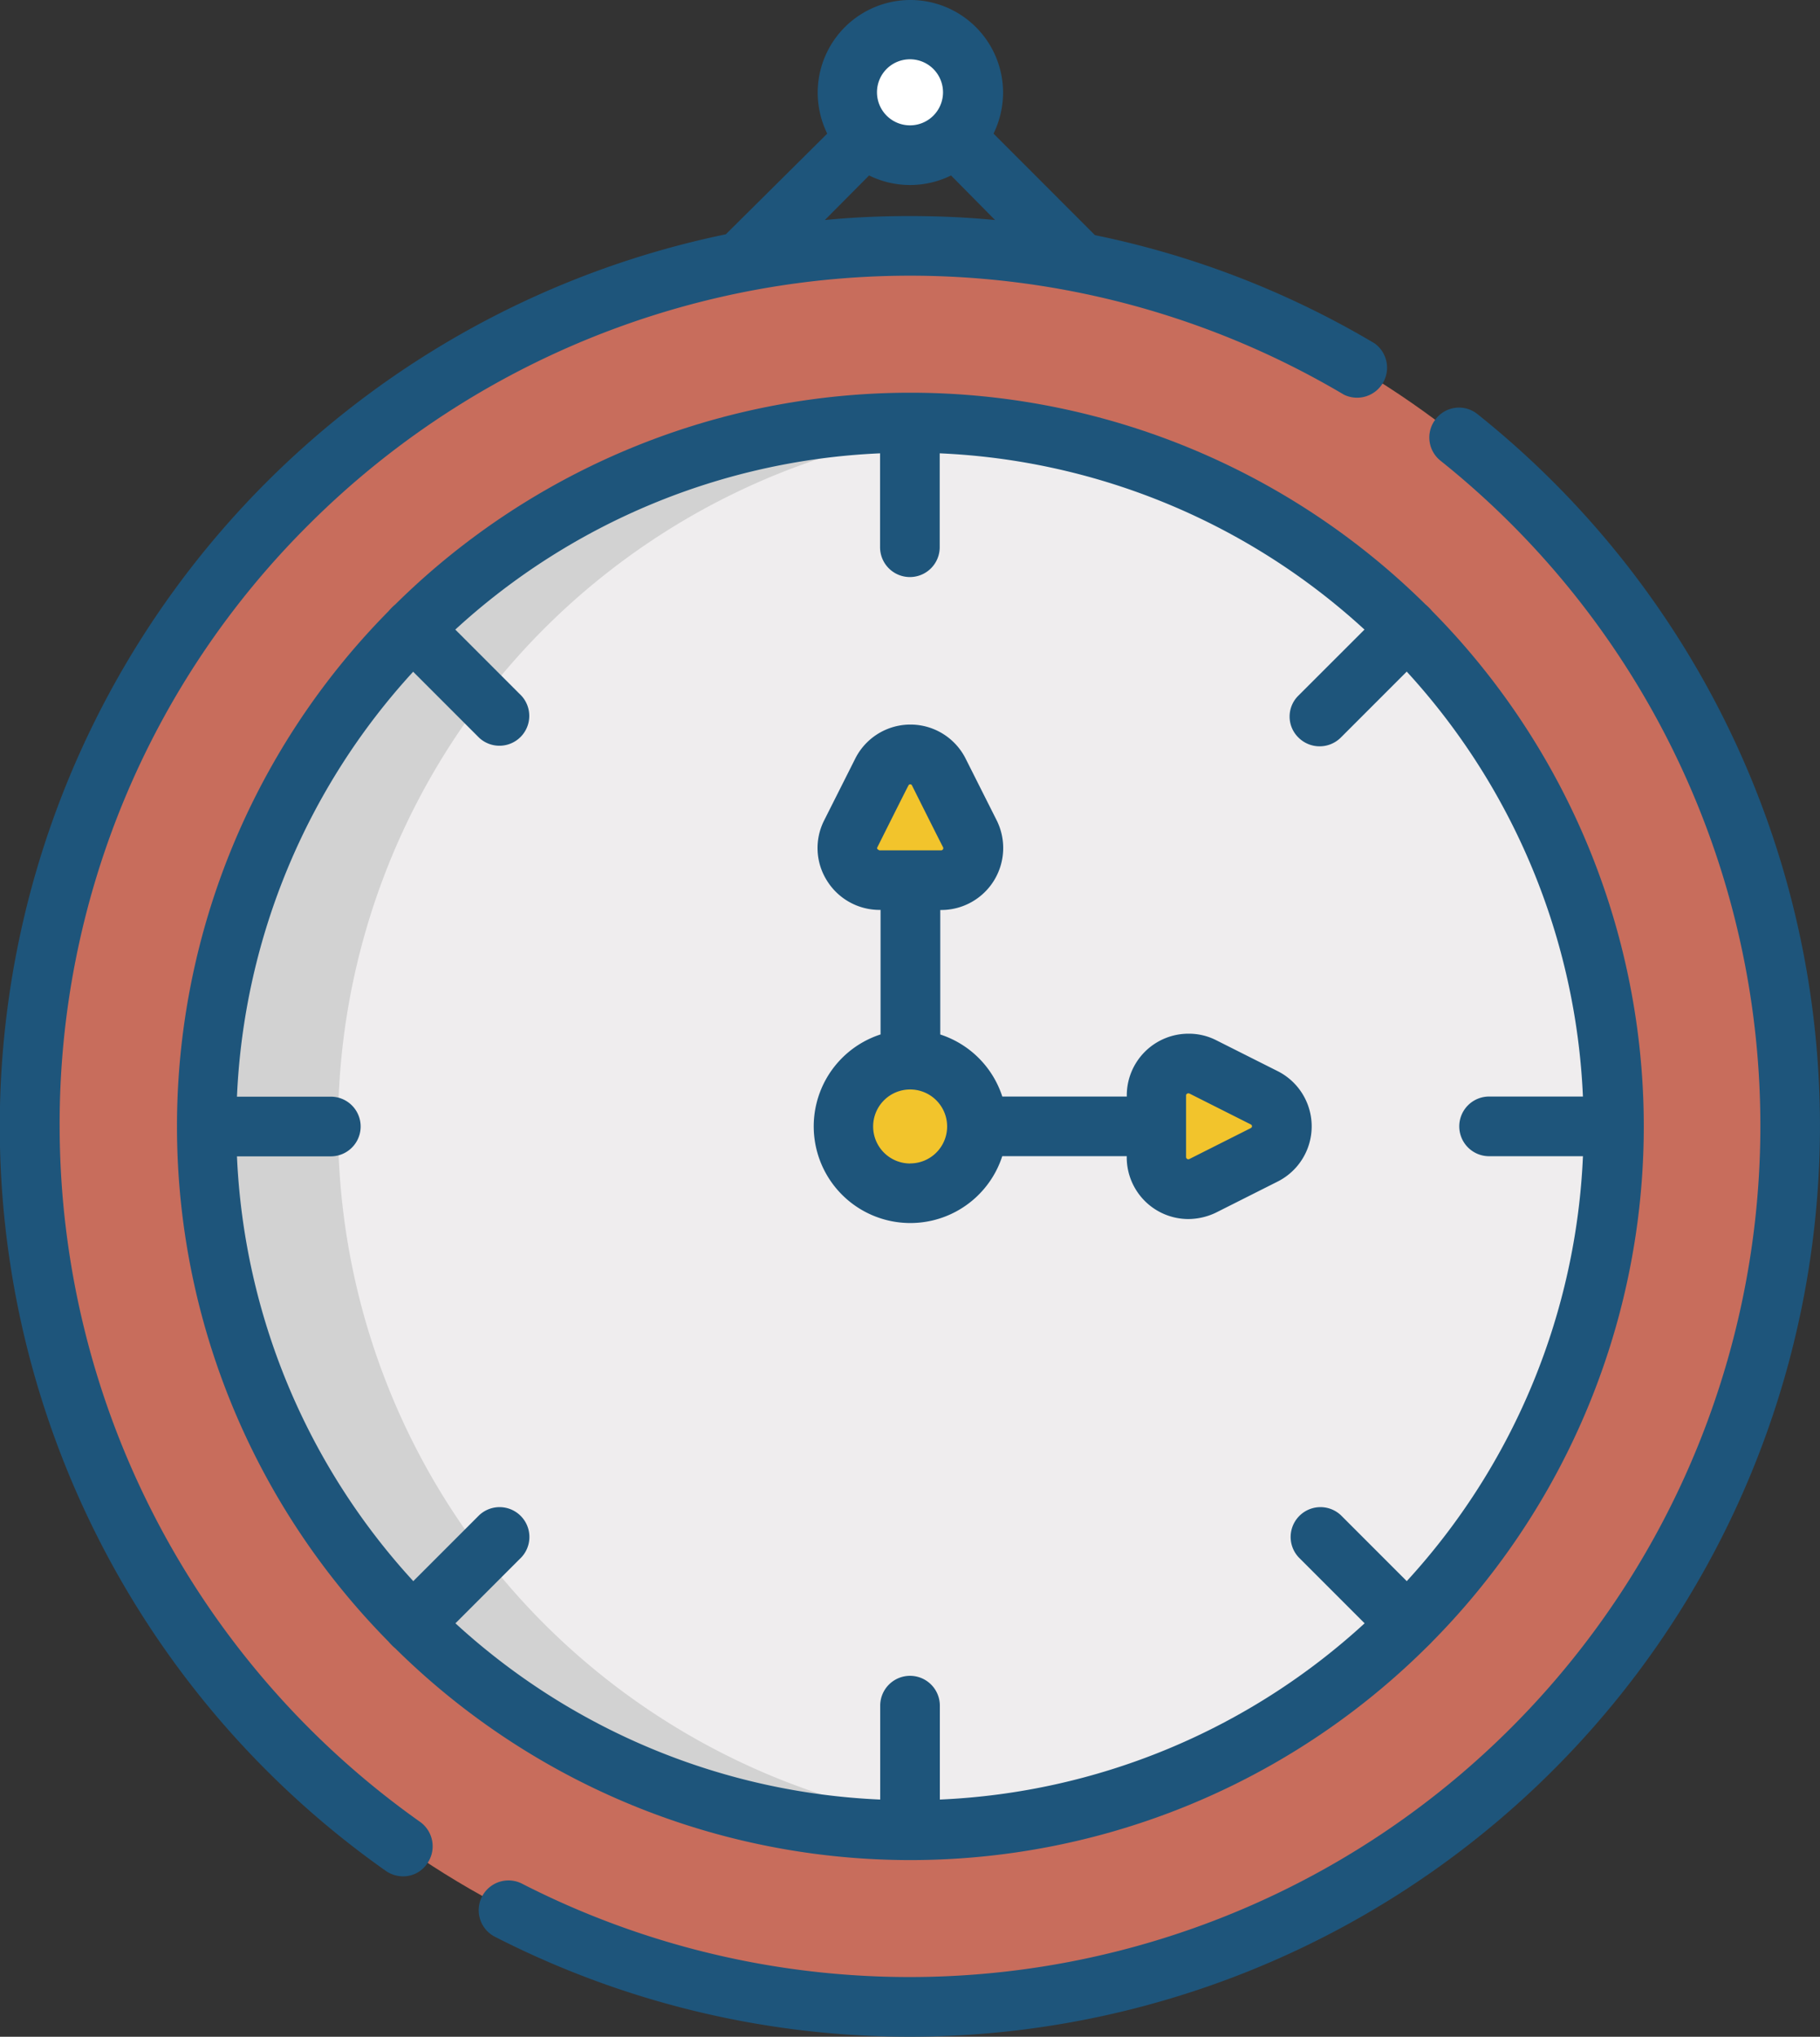<svg xmlns="http://www.w3.org/2000/svg" viewBox="0 0 66.76 74.682">
    <rect x="0" y="0" width="66.76" height="74.682" fill="#333333" stroke="none"/>
    <defs>
        <style>
            .cls-1{fill:#c86d5c}.cls-2{fill:#efedee}.cls-3{fill:#d2d2d2}.cls-4{fill:#fff}.cls-5{fill:#f2c42c}.cls-6{fill:#1e557b}
        </style>
    </defs>
    <g id="clock-icon" transform="translate(-606.726 -209.284)">
        <g id="Group_2245" data-name="Group 2245" transform="translate(607.82 209.912)">
            <circle id="Ellipse_579" cx="32.286" cy="32.286" r="32.286" class="cls-1" data-name="Ellipse 579" transform="translate(0 8.388)"/>
            <circle id="Ellipse_580" cx="25.808" cy="25.808" r="25.808" class="cls-2" data-name="Ellipse 580" transform="translate(6.478 14.866)"/>
            <path id="Path_11766" d="M56.814 132.108a25.8 25.8 0 0 1 23.4-25.692 26.058 26.058 0 0 0-2.407-.117 25.8 25.8 0 1 0-.015 51.6c.817 0 1.619-.044 2.407-.117a25.788 25.788 0 0 1-23.385-25.674z" class="cls-3" data-name="Path 11766" transform="translate(-45.508 -91.434)"/>
            <circle id="Ellipse_581" cx="2.305" cy="2.305" r="2.305" class="cls-4" data-name="Ellipse 581" transform="rotate(-77.067 17.584 -16.292)"/>
            <path id="Path_11767" d="M217.432 192.582l-1.138-2.261a1.177 1.177 0 0 0-2.1 0l-1.138 2.261a1.169 1.169 0 0 0 1.05 1.692h2.261a1.172 1.172 0 0 0 1.065-1.692z" class="cls-5" data-name="Path 11767" transform="translate(-182.958 -162.645)"/>
            <path id="Path_11768" d="M292.492 271.732l2.261-1.138a1.177 1.177 0 0 0 0-2.1l-2.261-1.138a1.169 1.169 0 0 0-1.692 1.05v2.261a1.167 1.167 0 0 0 1.692 1.065z" class="cls-5" data-name="Path 11768" transform="translate(-249.469 -228.884)"/>
            <circle id="Ellipse_582" cx="2.451" cy="2.451" r="2.451" class="cls-5" data-name="Ellipse 582" transform="translate(29.835 38.223)"/>
        </g>
        <g id="Group_2246" data-name="Group 2246" transform="translate(606.726 209.284)">
            <path id="Path_11769" d="M156.925 102.784a1.077 1.077 0 0 0-1.532.175 1.088 1.088 0 0 0 .175 1.532 31.212 31.212 0 0 1-33.7 52.171 1.093 1.093 0 0 0-1.007 1.94 33.395 33.395 0 0 0 36.065-55.818z" class="cls-6" data-name="Path 11769" transform="translate(-102.726 -87.596)"/>
            <path id="Path_11770" d="M14.152 68.7a1.109 1.109 0 0 0 .627.2 1.056 1.056 0 0 0 .89-.467 1.1 1.1 0 0 0-.263-1.532A31.282 31.282 0 0 1 2.188 41.4a30.962 30.962 0 0 1 9.133-22.059A31.212 31.212 0 0 1 49.3 14.573a1.1 1.1 0 0 0 1.123-1.882 33.069 33.069 0 0 0-10.259-3.969L36.444 5a3.449 3.449 0 0 0 .35-1.5 3.4 3.4 0 0 0-6.8 0 3.449 3.449 0 0 0 .35 1.5l-3.72 3.691A33.4 33.4 0 0 0 14.152 68.7zM33.38 2.274a1.211 1.211 0 1 1-1.211 1.211 1.208 1.208 0 0 1 1.211-1.211zm-1.5 4.26a3.4 3.4 0 0 0 3.005 0L36.5 8.168c-1.036-.1-2.086-.146-3.122-.146s-2.086.044-3.122.146z" class="cls-6" data-name="Path 11770" transform="translate(0 -.1)"/>
            <path id="Path_11771" d="M52.509 106.561a1.988 1.988 0 0 0-.248.248 26.876 26.876 0 0 0 0 37.786 1.989 1.989 0 0 0 .248.248 26.876 26.876 0 0 0 37.786 0c.044-.044.2-.19.248-.248a26.876 26.876 0 0 0 0-37.786 1.992 1.992 0 0 0-.248-.248 26.876 26.876 0 0 0-37.786 0zm33.132 4.887a1.1 1.1 0 0 0 1.546 0l2.422-2.422a24.624 24.624 0 0 1 6.463 15.581H92.63a1.094 1.094 0 0 0 0 2.188h3.443a24.624 24.624 0 0 1-6.463 15.581l-2.422-2.422a1.094 1.094 0 0 0-1.546 1.546l2.422 2.422a24.624 24.624 0 0 1-15.581 6.463v-3.443a1.094 1.094 0 1 0-2.188 0v3.443a24.624 24.624 0 0 1-15.581-6.463l2.422-2.422a1.094 1.094 0 0 0-1.546-1.546l-2.422 2.422A24.624 24.624 0 0 1 46.7 126.8h3.443a1.094 1.094 0 0 0 0-2.188H46.7a24.624 24.624 0 0 1 6.463-15.581l2.422 2.422a1.094 1.094 0 0 0 1.546-1.546l-2.422-2.422a24.624 24.624 0 0 1 15.581-6.463v3.443a1.094 1.094 0 1 0 2.188 0v-3.443a24.624 24.624 0 0 1 15.581 6.463l-2.417 2.415a1.075 1.075 0 0 0 0 1.549z" class="cls-6" data-name="Path 11771" transform="translate(-38.008 -84.4)"/>
            <path id="Path_11772" d="M219.35 193.769a2.215 2.215 0 0 0-1.007-.233 2.263 2.263 0 0 0-2.261 2.261v.044h-4.566a3.541 3.541 0 0 0-2.276-2.276V189h.044a2.273 2.273 0 0 0 2.028-3.283l-1.138-2.261a2.266 2.266 0 0 0-4.056 0l-1.138 2.261a2.24 2.24 0 0 0 .1 2.2 2.271 2.271 0 0 0 1.926 1.08h.044v4.566a3.544 3.544 0 1 0 4.464 4.464h4.566v.044a2.263 2.263 0 0 0 2.261 2.261 2.37 2.37 0 0 0 1.007-.233l2.261-1.138a2.266 2.266 0 0 0 0-4.056zm-12.415-7a.065.065 0 0 1 0-.073s1.123-2.247 1.138-2.261a.071.071 0 0 1 .131 0s1.123 2.247 1.138 2.261a.08.08 0 0 1-.073.117h-2.261a.32.32 0 0 1-.074-.047zm1.2 11.526a1.357 1.357 0 1 1 1.357-1.357 1.354 1.354 0 0 1-1.361 1.354zm12.5-1.3l-2.261 1.138a.083.083 0 0 1-.117-.073v-2.26c0-.058.058-.088.117-.073l2.261 1.138a.071.071 0 0 1-.001.128z" class="cls-6" data-name="Path 11772" transform="translate(-174.75 -155.633)"/>
        </g>
    </g>
</svg>
